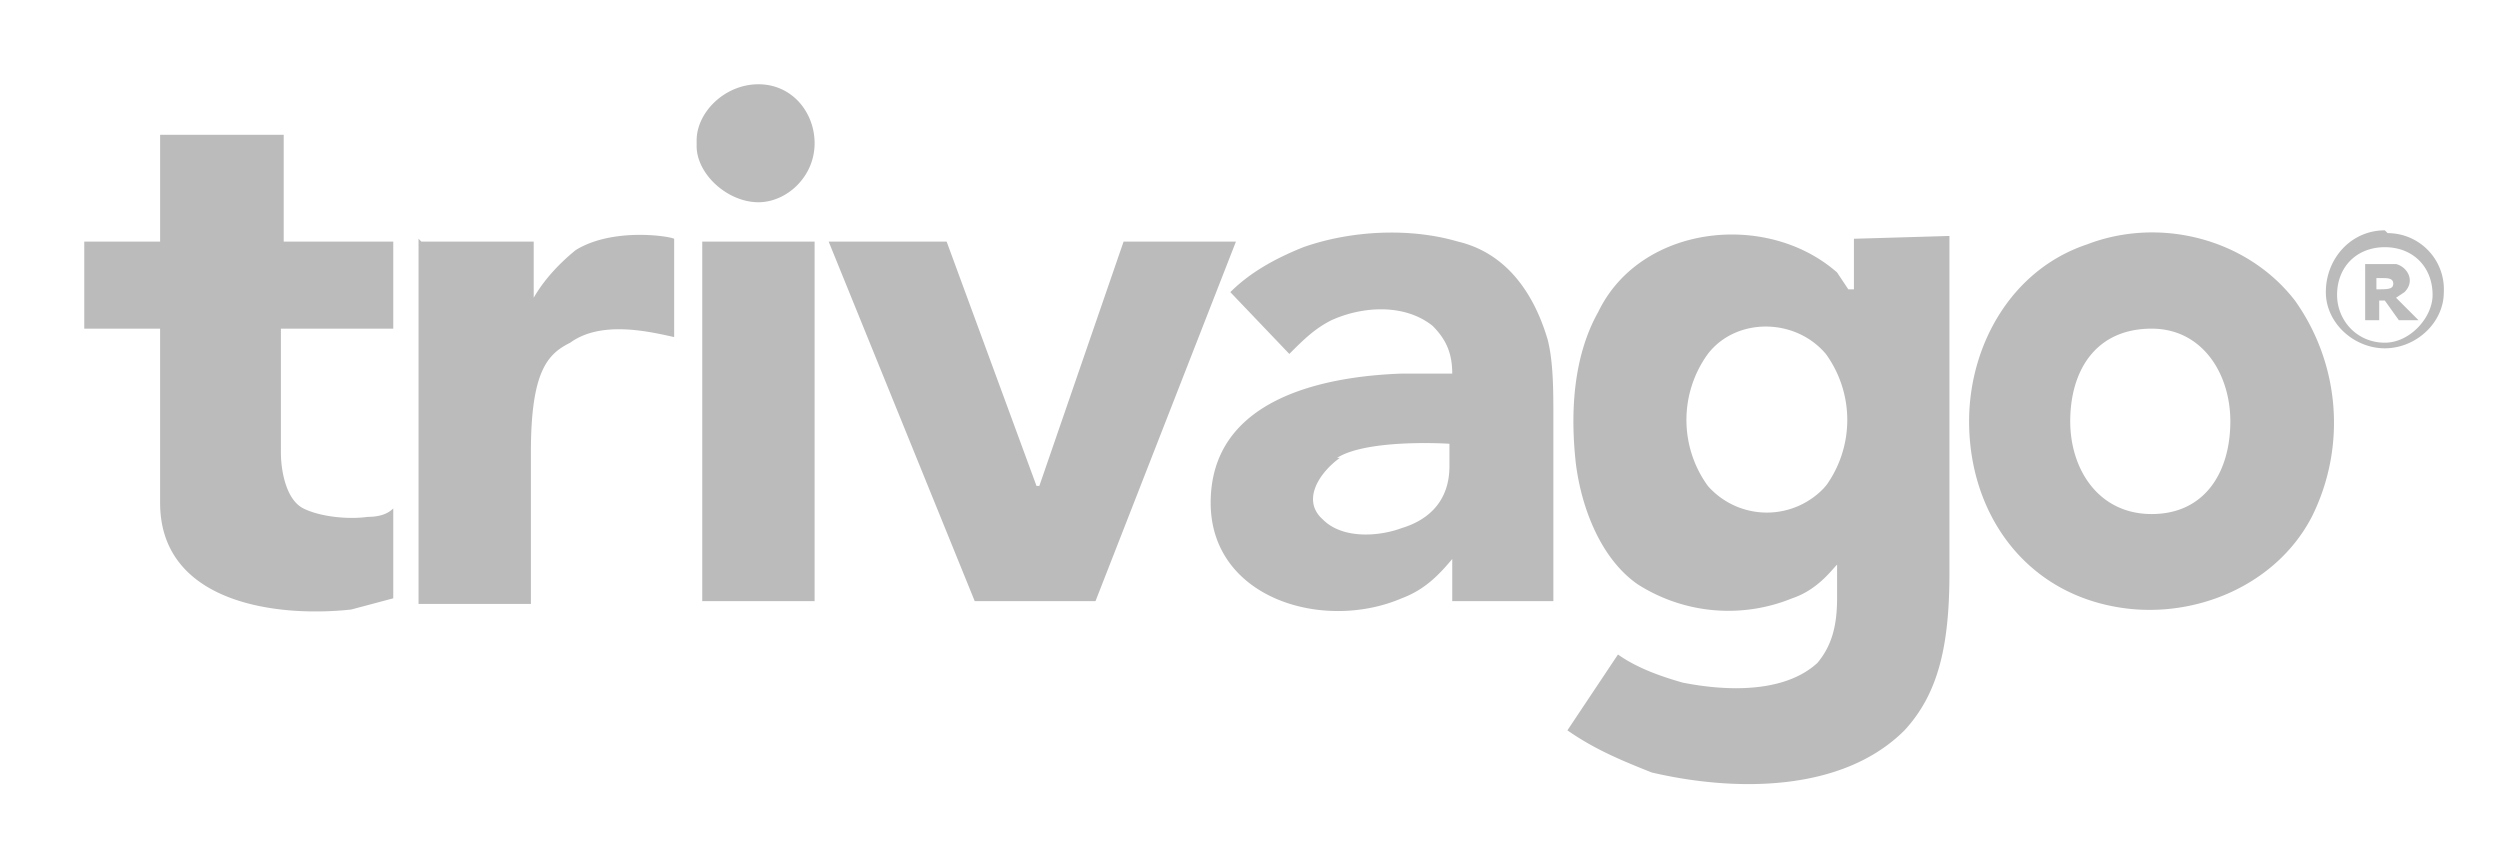 <svg xmlns="http://www.w3.org/2000/svg" width="89" height="30" fill="none"><g fill="#bbb"><path d="M29.5 8.6h4.2l3.2 8.7h.1l3-8.7h4l-5 12.8h-4.3zM14 11.7h-4v4.4c0 .7.2 1.7.8 2s1.6.4 2.3.3c.4 0 .7-.1.9-.3v3.2l-1.5.4c-2.8.3-6.8-.3-6.8-3.8v-6.2H3V8.6h2.7V4.8h4.4v3.8H14zm11-3.1h4v12.8h-4zM24.8 5C24.8 4 25.8 3 27 3S29 4 29 5.1c0 1.2-1 2.1-2 2.1-1.1 0-2.2-1-2.2-2zM73.7 15c0 1.7 1 3.3 2.9 3.3s2.8-1.5 2.8-3.3c0-1.7-1-3.3-2.8-3.3-2 0-2.9 1.5-2.9 3.3zm-3.6 0c0-2.7 1.5-5.4 4.2-6.3 2.6-1 5.7-.2 7.4 2a7.5 7.5 0 0 1 .6 7.7c-1.3 2.5-4.3 3.7-7 3.2-3.3-.6-5.2-3.4-5.2-6.6zM84.9 12.2c-1 0-1.7-.8-1.7-1.7 0-1 .7-1.7 1.7-1.7s1.7.7 1.7 1.7c0 .8-.8 1.7-1.7 1.7zm0-4c-1.2 0-2.1 1-2.1 2.2 0 1.1 1 2 2.1 2s2.1-.9 2.1-2A2 2 0 0 0 85 8.3zm.3 1.9c0-.2-.2-.2-.4-.2h-.2v.4c.4 0 .6 0 .6-.2zm.9 1.3h-.7l-.5-.7h-.2v.7h-.5v-2h1.1c.4.1.7.6.3 1l-.3.2zM66 8.5v1.8h-.2l-.4-.6c-2.5-2.2-7-1.7-8.5 1.4-.9 1.6-1 3.6-.8 5.4.2 1.6.9 3.4 2.2 4.3a6 6 0 0 0 5.5.5c.9-.3 1.4-1 1.6-1.2v1.2c0 1-.2 1.7-.7 2.3-1.2 1.1-3.3 1-4.8.7-.7-.2-1.6-.5-2.3-1L55.8 26c1 .7 2 1.1 3 1.5 3 .7 6.8.7 9-1.5 1.2-1.3 1.6-3 1.6-5.6v-12zm-1 8.8a2.8 2.8 0 0 1-4.2 0 4 4 0 0 1 0-4.7c1-1.3 3.1-1.3 4.2 0a4 4 0 0 1 0 4.7c.5-.6-.6.7 0 0zM15 8.6h4v2c.4-.7 1-1.3 1.5-1.7 1.3-.8 3.3-.5 3.5-.4V12c-.9-.2-2.6-.6-3.7.2-.8.4-1.4 1-1.4 3.9v5.4h-4v-13zM47.7 16.3c-.7.5-1.4 1.5-.6 2.2.7.7 2 .6 2.8.3 1-.3 1.7-1 1.7-2.2v-.8c.1 0-2.9-.2-4 .5zm4 3.6c-.5.6-1 1.1-1.8 1.4-2.8 1.2-6.8 0-6.8-3.4 0-3.7 4-4.5 6.8-4.6h1.8c0-.7-.2-1.2-.7-1.7-1-.8-2.5-.7-3.6-.2-.6.3-1 .7-1.5 1.2l-2.1-2.2c.7-.7 1.6-1.2 2.6-1.6 1.7-.6 3.8-.7 5.5-.2 1.7.4 2.7 1.8 3.2 3.5.2.8.2 1.8.2 2.8v6.5h-3.6z"/></g></svg>
